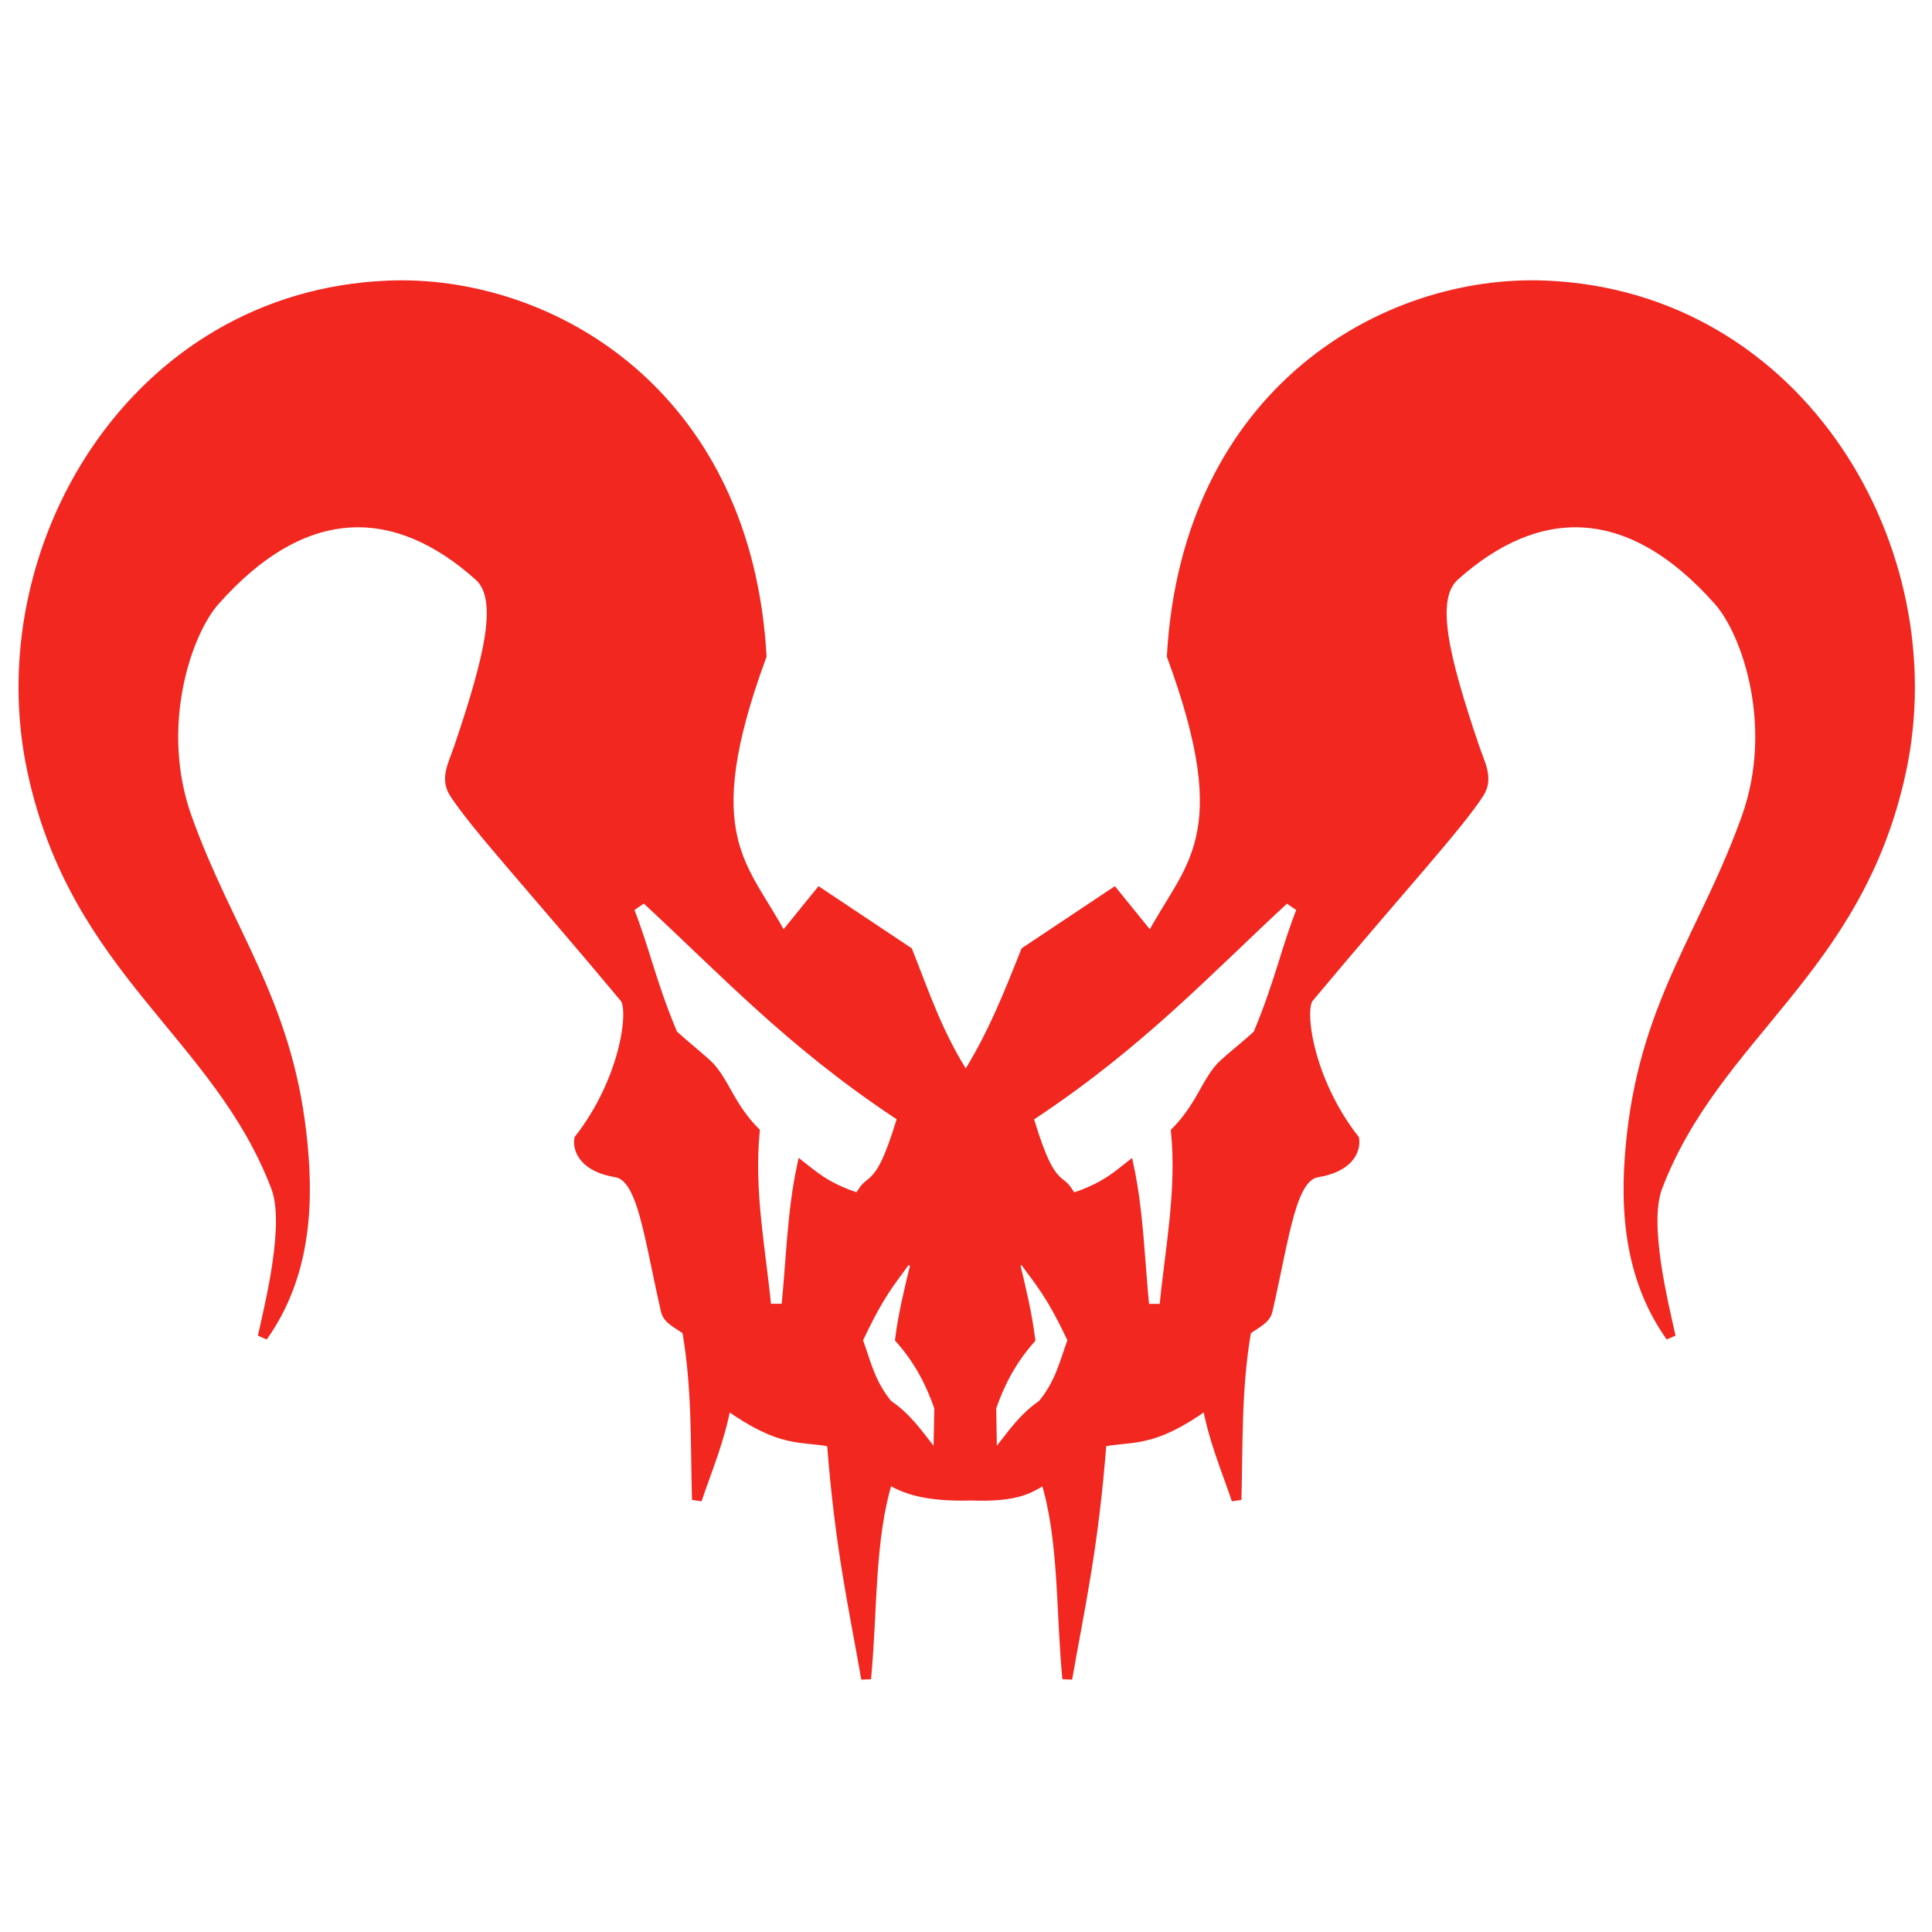 <?xml version="1.0" encoding="UTF-8" standalone="no"?>
<!-- Created with Inkscape (http://www.inkscape.org/) -->

<svg
   width="128"
   height="128"
   viewBox="0 0 33.867 33.867"
   version="1.1"
   id="svg5"
   sodipodidocname="Predator.svg"
   inkscapeversion="1.1.2 (b8e25be833, 2022-02-05)"
   xmlnsinkscape="http://www.inkscape.org/namespaces/inkscape"
   xmlnssodipodi="http://sodipodi.sourceforge.net/DTD/sodipodi-0.dtd"
   xmlns="http://www.w3.org/2000/svg"
   xmlnssvg="http://www.w3.org/2000/svg">
  <sodipodinamedview
     id="namedview8"
     pagecolor="#ffffff"
     bordercolor="#666666"
     borderopacity="1.0"
     inkscapepageshadow="2"
     inkscapepageopacity="0.0"
     inkscapepagecheckerboard="0"
     showgrid="false"
     inkscapezoom="5.086"
     inkscapecx="64"
     inkscapecy="64.098"
     inkscapewindow-width="1600"
     inkscapewindow-height="837"
     inkscapewindow-x="-8"
     inkscapewindow-y="-8"
     inkscapewindow-maximized="1"
     inkscapecurrent-layer="svg5" />
  <defs
     id="defs2" />
  <g
     id="layer4"
     style="display:none">
    <g
       id="g22257"
       style="stroke-width:0.132;stroke-miterlimit:4;stroke-dasharray:none" />
  </g>
  <g
     id="layer5"
     transform="translate(0,1.561)">
    <path
       id="path25005-6"
       style="fill:#f12720;fill-opacity:1;stroke:#f12720;stroke-width:0.172;stroke-linecap:butt;stroke-linejoin:miter;stroke-miterlimit:4;stroke-dasharray:none;stroke-opacity:1"
       d="m 7.07,3.439 c -0.089,-5.503e-4 -0.176,0.001 -0.264,0.005 C 2.325,3.624 -0.271,8.087 0.567,11.964 1.326,15.476 3.809,16.553 4.837,19.247 5.083,19.892 4.737,21.274 4.605,21.87 5.419,20.727 5.407,19.371 5.285,18.307 5.019,15.969 3.986,14.76 3.275,12.766 2.71,11.178 3.267,9.535 3.764,8.973 5.351,7.181 6.957,7.251 8.394,8.535 8.833,8.927 8.58,9.954 8.052,11.521 c -0.107,0.318 -0.258,0.561 -0.088,0.824 0.378,0.583 1.431,1.722 2.986,3.586 0.172,0.206 0.006,1.448 -0.798,2.478 -0.027,0.212 0.118,0.494 0.646,0.581 0.465,0.077 0.563,1.071 0.874,2.429 0.036,0.158 0.234,0.233 0.372,0.343 0.177,1.019 0.145,1.985 0.172,2.967 0.184,-0.546 0.406,-1.056 0.516,-1.677 0.983,0.71 1.314,0.553 1.849,0.666 0.142,1.855 0.384,2.902 0.602,4.149 0.115,-1.178 0.057,-2.47 0.387,-3.504 0.279,0.175 0.649,0.315 1.451,0.293 0.802,0.028 1.021,-0.118 1.301,-0.293 0.33,1.034 0.272,2.327 0.387,3.504 0.218,-1.247 0.46,-2.294 0.602,-4.149 0.535,-0.114 0.866,0.044 1.849,-0.666 0.11,0.621 0.331,1.13 0.516,1.677 0.027,-0.981 -0.005,-1.948 0.172,-2.967 0.138,-0.11 0.335,-0.185 0.372,-0.343 0.311,-1.359 0.409,-2.353 0.874,-2.429 0.528,-0.087 0.673,-0.369 0.646,-0.581 -0.804,-1.03 -0.97,-2.272 -0.798,-2.478 1.555,-1.863 2.609,-3.002 2.986,-3.586 0.17,-0.263 0.019,-0.506 -0.088,-0.824 -0.529,-1.567 -0.781,-2.594 -0.342,-2.986 1.437,-1.284 3.043,-1.354 4.63,0.438 0.497,0.562 1.055,2.205 0.489,3.793 -0.711,1.995 -1.743,3.203 -2.01,5.541 -0.121,1.064 -0.133,2.42 0.68,3.563 -0.131,-0.596 -0.478,-1.978 -0.232,-2.623 1.028,-2.694 3.511,-3.771 4.27,-7.283 0.838,-3.877 -1.758,-8.341 -6.239,-8.521 -2.803,-0.113 -6.279,1.856 -6.545,6.493 1.184,3.215 0.288,3.684 -0.37,4.947 l -0.645,-0.795 -1.548,1.032 c -0.295,0.741 -0.585,1.482 -1.048,2.209 -0.481,-0.736 -0.725,-1.473 -1.016,-2.209 l -1.548,-1.032 -0.645,0.795 c -0.658,-1.263 -1.554,-1.732 -0.37,-4.947 C 13.093,5.444 9.822,3.456 7.07,3.439 Z M 11.294,14.169 c 1.381,1.273 2.534,2.528 4.418,3.783 l 0.107,0.071 -0.038,0.122 c -0.175,0.56 -0.289,0.79 -0.406,0.929 -0.059,0.07 -0.114,0.11 -0.15,0.14 -0.036,0.03 -0.061,0.051 -0.101,0.114 l -0.076,0.114 -0.13,-0.046 c -0.458,-0.167 -0.649,-0.341 -0.863,-0.508 -0.173,0.814 -0.187,1.639 -0.274,2.491 H 13.437 C 13.341,20.373 13.128,19.335 13.231,18.277 13.032,18.076 12.885,17.85 12.769,17.643 12.641,17.414 12.53,17.215 12.393,17.092 12.192,16.91 12.009,16.768 11.822,16.597 L 11.793,16.571 11.779,16.535 C 11.407,15.643 11.302,15.075 11.017,14.359 Z m 11.256,0 0.277,0.19 c -0.286,0.715 -0.39,1.284 -0.761,2.176 l -0.013,0.036 -0.028,0.026 c -0.187,0.171 -0.373,0.314 -0.574,0.495 -0.137,0.124 -0.248,0.322 -0.376,0.551 -0.116,0.207 -0.263,0.433 -0.462,0.635 0.103,1.058 -0.111,2.095 -0.206,3.103 h -0.343 c -0.087,-0.852 -0.101,-1.677 -0.274,-2.491 -0.214,0.167 -0.406,0.341 -0.863,0.508 l -0.13,0.046 -0.076,-0.114 c -0.041,-0.063 -0.063,-0.084 -0.099,-0.114 -0.036,-0.03 -0.093,-0.07 -0.152,-0.14 -0.118,-0.139 -0.232,-0.369 -0.406,-0.929 l -0.038,-0.122 0.107,-0.071 c 1.884,-1.255 3.037,-2.51 4.418,-3.783 z m -6.653,6.34 0.155,0.069 c -0.109,0.447 -0.219,0.891 -0.274,1.33 0.351,0.398 0.544,0.799 0.681,1.191 l 0.005,0.013 -0.013,0.673 -0.003,0.241 -0.15,-0.19 c -0.219,-0.279 -0.412,-0.556 -0.724,-0.767 l -0.01,-0.007 -0.007,-0.007 c -0.305,-0.371 -0.38,-0.743 -0.508,-1.09 l -0.013,-0.036 0.015,-0.03 c 0.39,-0.825 0.564,-0.993 0.846,-1.389 z m 2.044,0 c 0.005,0.008 0.009,0.021 0.015,0.028 0.272,0.38 0.451,0.553 0.833,1.361 l 0.015,0.03 -0.013,0.036 c -0.128,0.347 -0.206,0.718 -0.511,1.089 l -0.007,0.008 -0.01,0.007 C 17.952,23.281 17.761,23.557 17.542,23.836 l -0.15,0.19 -0.015,-0.914 0.005,-0.013 c 0.136,-0.39 0.33,-0.79 0.678,-1.186 -0.055,-0.441 -0.162,-0.888 -0.271,-1.336 z" />
  </g>
</svg>
